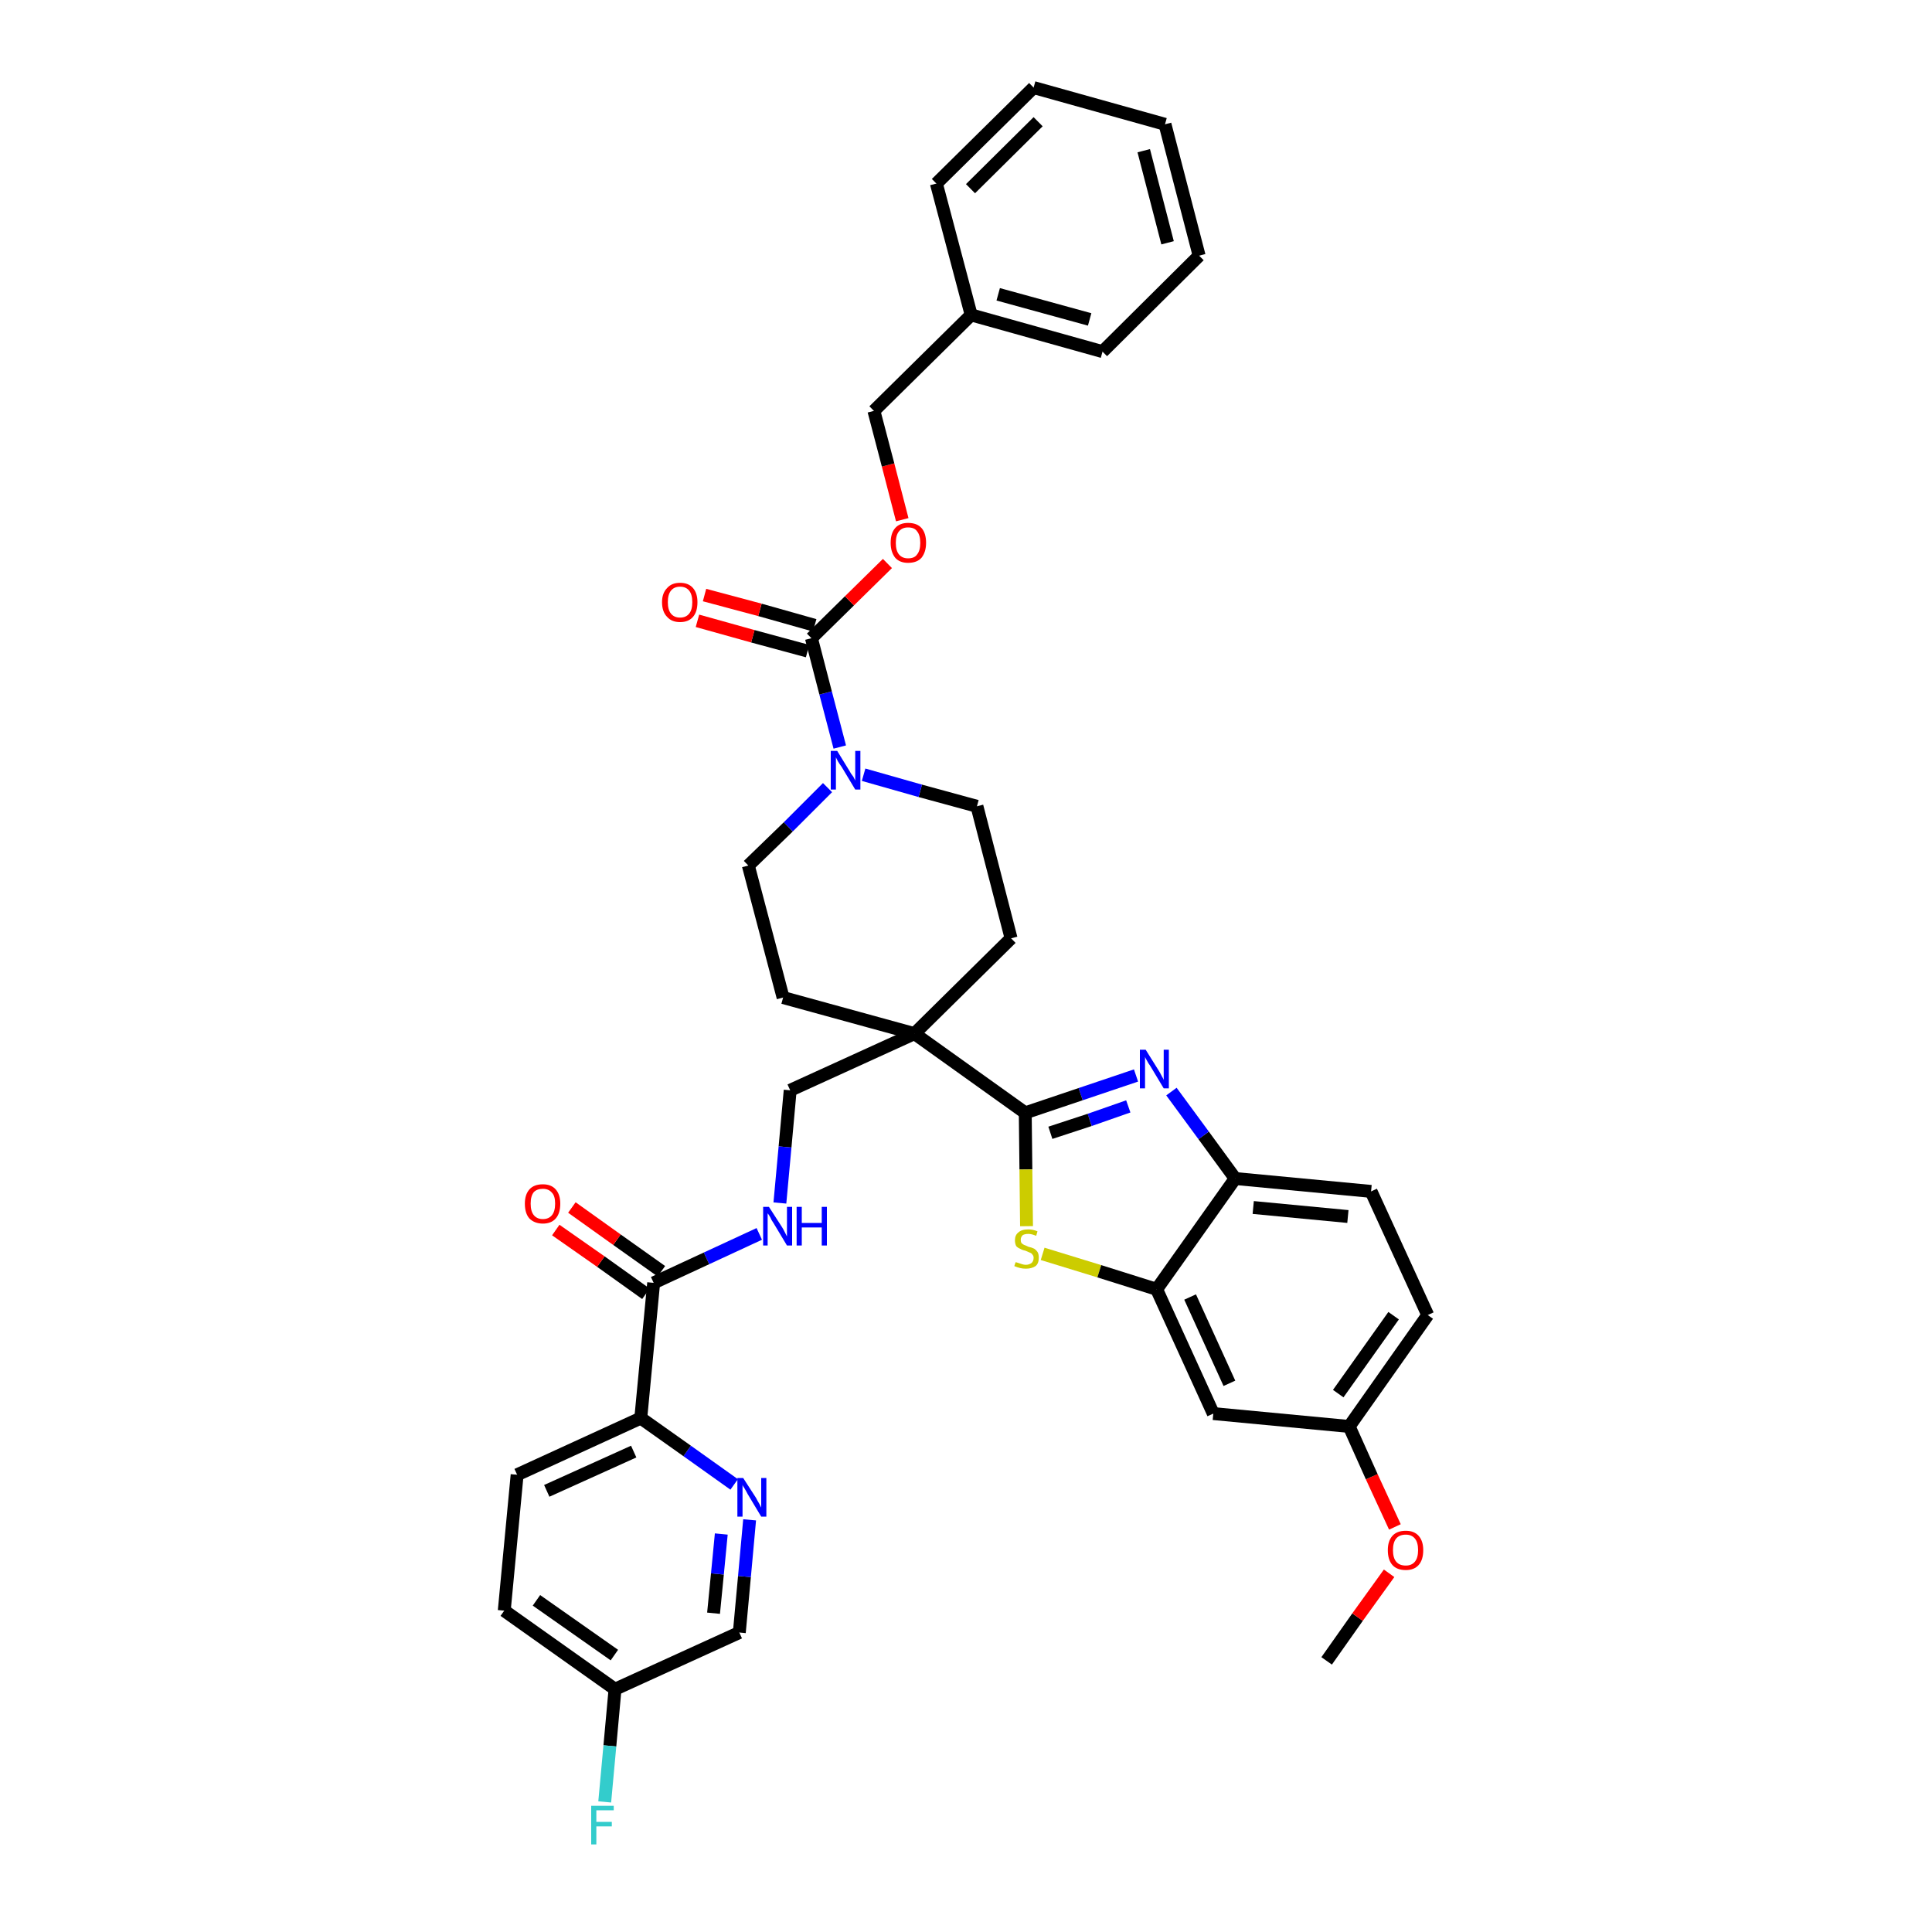 <?xml version='1.0' encoding='iso-8859-1'?>
<svg version='1.1' baseProfile='full'
              xmlns='http://www.w3.org/2000/svg'
                      xmlns:rdkit='http://www.rdkit.org/xml'
                      xmlns:xlink='http://www.w3.org/1999/xlink'
                  xml:space='preserve'
width='300px' height='300px' viewBox='0 0 300 300'>
<!-- END OF HEADER -->
<path class='bond-0 atom-0 atom-1' d='M 206.0,257.9 L 210.8,251.1' style='fill:none;fill-rule:evenodd;stroke:#000000;stroke-width:2.0px;stroke-linecap:butt;stroke-linejoin:miter;stroke-opacity:1' />
<path class='bond-0 atom-0 atom-1' d='M 210.8,251.1 L 215.7,244.3' style='fill:none;fill-rule:evenodd;stroke:#FF0000;stroke-width:2.0px;stroke-linecap:butt;stroke-linejoin:miter;stroke-opacity:1' />
<path class='bond-1 atom-1 atom-2' d='M 216.6,237.1 L 213.0,229.3' style='fill:none;fill-rule:evenodd;stroke:#FF0000;stroke-width:2.0px;stroke-linecap:butt;stroke-linejoin:miter;stroke-opacity:1' />
<path class='bond-1 atom-1 atom-2' d='M 213.0,229.3 L 209.5,221.5' style='fill:none;fill-rule:evenodd;stroke:#000000;stroke-width:2.0px;stroke-linecap:butt;stroke-linejoin:miter;stroke-opacity:1' />
<path class='bond-2 atom-2 atom-3' d='M 209.5,221.5 L 221.7,204.2' style='fill:none;fill-rule:evenodd;stroke:#000000;stroke-width:2.0px;stroke-linecap:butt;stroke-linejoin:miter;stroke-opacity:1' />
<path class='bond-2 atom-2 atom-3' d='M 207.8,216.4 L 216.4,204.3' style='fill:none;fill-rule:evenodd;stroke:#000000;stroke-width:2.0px;stroke-linecap:butt;stroke-linejoin:miter;stroke-opacity:1' />
<path class='bond-37 atom-37 atom-2' d='M 188.4,219.5 L 209.5,221.5' style='fill:none;fill-rule:evenodd;stroke:#000000;stroke-width:2.0px;stroke-linecap:butt;stroke-linejoin:miter;stroke-opacity:1' />
<path class='bond-3 atom-3 atom-4' d='M 221.7,204.2 L 212.9,185.0' style='fill:none;fill-rule:evenodd;stroke:#000000;stroke-width:2.0px;stroke-linecap:butt;stroke-linejoin:miter;stroke-opacity:1' />
<path class='bond-4 atom-4 atom-5' d='M 212.9,185.0 L 191.8,183.0' style='fill:none;fill-rule:evenodd;stroke:#000000;stroke-width:2.0px;stroke-linecap:butt;stroke-linejoin:miter;stroke-opacity:1' />
<path class='bond-4 atom-4 atom-5' d='M 209.3,188.9 L 194.6,187.5' style='fill:none;fill-rule:evenodd;stroke:#000000;stroke-width:2.0px;stroke-linecap:butt;stroke-linejoin:miter;stroke-opacity:1' />
<path class='bond-5 atom-5 atom-6' d='M 191.8,183.0 L 186.9,176.3' style='fill:none;fill-rule:evenodd;stroke:#000000;stroke-width:2.0px;stroke-linecap:butt;stroke-linejoin:miter;stroke-opacity:1' />
<path class='bond-5 atom-5 atom-6' d='M 186.9,176.3 L 181.9,169.5' style='fill:none;fill-rule:evenodd;stroke:#0000FF;stroke-width:2.0px;stroke-linecap:butt;stroke-linejoin:miter;stroke-opacity:1' />
<path class='bond-38 atom-36 atom-5' d='M 179.6,200.2 L 191.8,183.0' style='fill:none;fill-rule:evenodd;stroke:#000000;stroke-width:2.0px;stroke-linecap:butt;stroke-linejoin:miter;stroke-opacity:1' />
<path class='bond-6 atom-6 atom-7' d='M 176.4,167.0 L 167.8,169.9' style='fill:none;fill-rule:evenodd;stroke:#0000FF;stroke-width:2.0px;stroke-linecap:butt;stroke-linejoin:miter;stroke-opacity:1' />
<path class='bond-6 atom-6 atom-7' d='M 167.8,169.9 L 159.2,172.8' style='fill:none;fill-rule:evenodd;stroke:#000000;stroke-width:2.0px;stroke-linecap:butt;stroke-linejoin:miter;stroke-opacity:1' />
<path class='bond-6 atom-6 atom-7' d='M 175.2,171.8 L 169.2,173.9' style='fill:none;fill-rule:evenodd;stroke:#0000FF;stroke-width:2.0px;stroke-linecap:butt;stroke-linejoin:miter;stroke-opacity:1' />
<path class='bond-6 atom-6 atom-7' d='M 169.2,173.9 L 163.1,175.9' style='fill:none;fill-rule:evenodd;stroke:#000000;stroke-width:2.0px;stroke-linecap:butt;stroke-linejoin:miter;stroke-opacity:1' />
<path class='bond-7 atom-7 atom-8' d='M 159.2,172.8 L 142.0,160.5' style='fill:none;fill-rule:evenodd;stroke:#000000;stroke-width:2.0px;stroke-linecap:butt;stroke-linejoin:miter;stroke-opacity:1' />
<path class='bond-34 atom-7 atom-35' d='M 159.2,172.8 L 159.3,181.6' style='fill:none;fill-rule:evenodd;stroke:#000000;stroke-width:2.0px;stroke-linecap:butt;stroke-linejoin:miter;stroke-opacity:1' />
<path class='bond-34 atom-7 atom-35' d='M 159.3,181.6 L 159.4,190.4' style='fill:none;fill-rule:evenodd;stroke:#CCCC00;stroke-width:2.0px;stroke-linecap:butt;stroke-linejoin:miter;stroke-opacity:1' />
<path class='bond-8 atom-8 atom-9' d='M 142.0,160.5 L 122.7,169.3' style='fill:none;fill-rule:evenodd;stroke:#000000;stroke-width:2.0px;stroke-linecap:butt;stroke-linejoin:miter;stroke-opacity:1' />
<path class='bond-19 atom-8 atom-20' d='M 142.0,160.5 L 157.0,145.7' style='fill:none;fill-rule:evenodd;stroke:#000000;stroke-width:2.0px;stroke-linecap:butt;stroke-linejoin:miter;stroke-opacity:1' />
<path class='bond-39 atom-34 atom-8' d='M 121.6,154.9 L 142.0,160.5' style='fill:none;fill-rule:evenodd;stroke:#000000;stroke-width:2.0px;stroke-linecap:butt;stroke-linejoin:miter;stroke-opacity:1' />
<path class='bond-9 atom-9 atom-10' d='M 122.7,169.3 L 121.9,178.1' style='fill:none;fill-rule:evenodd;stroke:#000000;stroke-width:2.0px;stroke-linecap:butt;stroke-linejoin:miter;stroke-opacity:1' />
<path class='bond-9 atom-9 atom-10' d='M 121.9,178.1 L 121.1,186.8' style='fill:none;fill-rule:evenodd;stroke:#0000FF;stroke-width:2.0px;stroke-linecap:butt;stroke-linejoin:miter;stroke-opacity:1' />
<path class='bond-10 atom-10 atom-11' d='M 117.9,191.6 L 109.7,195.4' style='fill:none;fill-rule:evenodd;stroke:#0000FF;stroke-width:2.0px;stroke-linecap:butt;stroke-linejoin:miter;stroke-opacity:1' />
<path class='bond-10 atom-10 atom-11' d='M 109.7,195.4 L 101.5,199.2' style='fill:none;fill-rule:evenodd;stroke:#000000;stroke-width:2.0px;stroke-linecap:butt;stroke-linejoin:miter;stroke-opacity:1' />
<path class='bond-11 atom-11 atom-12' d='M 102.7,197.4 L 95.8,192.5' style='fill:none;fill-rule:evenodd;stroke:#000000;stroke-width:2.0px;stroke-linecap:butt;stroke-linejoin:miter;stroke-opacity:1' />
<path class='bond-11 atom-11 atom-12' d='M 95.8,192.5 L 88.8,187.5' style='fill:none;fill-rule:evenodd;stroke:#FF0000;stroke-width:2.0px;stroke-linecap:butt;stroke-linejoin:miter;stroke-opacity:1' />
<path class='bond-11 atom-11 atom-12' d='M 100.3,200.9 L 93.3,195.9' style='fill:none;fill-rule:evenodd;stroke:#000000;stroke-width:2.0px;stroke-linecap:butt;stroke-linejoin:miter;stroke-opacity:1' />
<path class='bond-11 atom-11 atom-12' d='M 93.3,195.9 L 86.3,191.0' style='fill:none;fill-rule:evenodd;stroke:#FF0000;stroke-width:2.0px;stroke-linecap:butt;stroke-linejoin:miter;stroke-opacity:1' />
<path class='bond-12 atom-11 atom-13' d='M 101.5,199.2 L 99.5,220.2' style='fill:none;fill-rule:evenodd;stroke:#000000;stroke-width:2.0px;stroke-linecap:butt;stroke-linejoin:miter;stroke-opacity:1' />
<path class='bond-13 atom-13 atom-14' d='M 99.5,220.2 L 80.3,229.0' style='fill:none;fill-rule:evenodd;stroke:#000000;stroke-width:2.0px;stroke-linecap:butt;stroke-linejoin:miter;stroke-opacity:1' />
<path class='bond-13 atom-13 atom-14' d='M 98.4,225.4 L 84.9,231.5' style='fill:none;fill-rule:evenodd;stroke:#000000;stroke-width:2.0px;stroke-linecap:butt;stroke-linejoin:miter;stroke-opacity:1' />
<path class='bond-40 atom-19 atom-13' d='M 114.0,230.5 L 106.7,225.3' style='fill:none;fill-rule:evenodd;stroke:#0000FF;stroke-width:2.0px;stroke-linecap:butt;stroke-linejoin:miter;stroke-opacity:1' />
<path class='bond-40 atom-19 atom-13' d='M 106.7,225.3 L 99.5,220.2' style='fill:none;fill-rule:evenodd;stroke:#000000;stroke-width:2.0px;stroke-linecap:butt;stroke-linejoin:miter;stroke-opacity:1' />
<path class='bond-14 atom-14 atom-15' d='M 80.3,229.0 L 78.3,250.1' style='fill:none;fill-rule:evenodd;stroke:#000000;stroke-width:2.0px;stroke-linecap:butt;stroke-linejoin:miter;stroke-opacity:1' />
<path class='bond-15 atom-15 atom-16' d='M 78.3,250.1 L 95.5,262.3' style='fill:none;fill-rule:evenodd;stroke:#000000;stroke-width:2.0px;stroke-linecap:butt;stroke-linejoin:miter;stroke-opacity:1' />
<path class='bond-15 atom-15 atom-16' d='M 83.3,248.5 L 95.4,257.0' style='fill:none;fill-rule:evenodd;stroke:#000000;stroke-width:2.0px;stroke-linecap:butt;stroke-linejoin:miter;stroke-opacity:1' />
<path class='bond-16 atom-16 atom-17' d='M 95.5,262.3 L 94.7,271.1' style='fill:none;fill-rule:evenodd;stroke:#000000;stroke-width:2.0px;stroke-linecap:butt;stroke-linejoin:miter;stroke-opacity:1' />
<path class='bond-16 atom-16 atom-17' d='M 94.7,271.1 L 93.9,279.8' style='fill:none;fill-rule:evenodd;stroke:#33CCCC;stroke-width:2.0px;stroke-linecap:butt;stroke-linejoin:miter;stroke-opacity:1' />
<path class='bond-17 atom-16 atom-18' d='M 95.5,262.3 L 114.8,253.5' style='fill:none;fill-rule:evenodd;stroke:#000000;stroke-width:2.0px;stroke-linecap:butt;stroke-linejoin:miter;stroke-opacity:1' />
<path class='bond-18 atom-18 atom-19' d='M 114.8,253.5 L 115.6,244.8' style='fill:none;fill-rule:evenodd;stroke:#000000;stroke-width:2.0px;stroke-linecap:butt;stroke-linejoin:miter;stroke-opacity:1' />
<path class='bond-18 atom-18 atom-19' d='M 115.6,244.8 L 116.4,236.0' style='fill:none;fill-rule:evenodd;stroke:#0000FF;stroke-width:2.0px;stroke-linecap:butt;stroke-linejoin:miter;stroke-opacity:1' />
<path class='bond-18 atom-18 atom-19' d='M 110.8,250.5 L 111.4,244.4' style='fill:none;fill-rule:evenodd;stroke:#000000;stroke-width:2.0px;stroke-linecap:butt;stroke-linejoin:miter;stroke-opacity:1' />
<path class='bond-18 atom-18 atom-19' d='M 111.4,244.4 L 112.0,238.2' style='fill:none;fill-rule:evenodd;stroke:#0000FF;stroke-width:2.0px;stroke-linecap:butt;stroke-linejoin:miter;stroke-opacity:1' />
<path class='bond-20 atom-20 atom-21' d='M 157.0,145.7 L 151.7,125.2' style='fill:none;fill-rule:evenodd;stroke:#000000;stroke-width:2.0px;stroke-linecap:butt;stroke-linejoin:miter;stroke-opacity:1' />
<path class='bond-21 atom-21 atom-22' d='M 151.7,125.2 L 142.9,122.8' style='fill:none;fill-rule:evenodd;stroke:#000000;stroke-width:2.0px;stroke-linecap:butt;stroke-linejoin:miter;stroke-opacity:1' />
<path class='bond-21 atom-21 atom-22' d='M 142.9,122.8 L 134.1,120.3' style='fill:none;fill-rule:evenodd;stroke:#0000FF;stroke-width:2.0px;stroke-linecap:butt;stroke-linejoin:miter;stroke-opacity:1' />
<path class='bond-22 atom-22 atom-23' d='M 130.4,116.0 L 128.2,107.6' style='fill:none;fill-rule:evenodd;stroke:#0000FF;stroke-width:2.0px;stroke-linecap:butt;stroke-linejoin:miter;stroke-opacity:1' />
<path class='bond-22 atom-22 atom-23' d='M 128.2,107.6 L 126.0,99.1' style='fill:none;fill-rule:evenodd;stroke:#000000;stroke-width:2.0px;stroke-linecap:butt;stroke-linejoin:miter;stroke-opacity:1' />
<path class='bond-32 atom-22 atom-33' d='M 128.5,122.3 L 122.4,128.4' style='fill:none;fill-rule:evenodd;stroke:#0000FF;stroke-width:2.0px;stroke-linecap:butt;stroke-linejoin:miter;stroke-opacity:1' />
<path class='bond-32 atom-22 atom-33' d='M 122.4,128.4 L 116.2,134.4' style='fill:none;fill-rule:evenodd;stroke:#000000;stroke-width:2.0px;stroke-linecap:butt;stroke-linejoin:miter;stroke-opacity:1' />
<path class='bond-23 atom-23 atom-24' d='M 126.5,97.1 L 118.0,94.7' style='fill:none;fill-rule:evenodd;stroke:#000000;stroke-width:2.0px;stroke-linecap:butt;stroke-linejoin:miter;stroke-opacity:1' />
<path class='bond-23 atom-23 atom-24' d='M 118.0,94.7 L 109.4,92.4' style='fill:none;fill-rule:evenodd;stroke:#FF0000;stroke-width:2.0px;stroke-linecap:butt;stroke-linejoin:miter;stroke-opacity:1' />
<path class='bond-23 atom-23 atom-24' d='M 125.4,101.1 L 116.9,98.8' style='fill:none;fill-rule:evenodd;stroke:#000000;stroke-width:2.0px;stroke-linecap:butt;stroke-linejoin:miter;stroke-opacity:1' />
<path class='bond-23 atom-23 atom-24' d='M 116.9,98.8 L 108.3,96.4' style='fill:none;fill-rule:evenodd;stroke:#FF0000;stroke-width:2.0px;stroke-linecap:butt;stroke-linejoin:miter;stroke-opacity:1' />
<path class='bond-24 atom-23 atom-25' d='M 126.0,99.1 L 131.9,93.3' style='fill:none;fill-rule:evenodd;stroke:#000000;stroke-width:2.0px;stroke-linecap:butt;stroke-linejoin:miter;stroke-opacity:1' />
<path class='bond-24 atom-23 atom-25' d='M 131.9,93.3 L 137.8,87.5' style='fill:none;fill-rule:evenodd;stroke:#FF0000;stroke-width:2.0px;stroke-linecap:butt;stroke-linejoin:miter;stroke-opacity:1' />
<path class='bond-25 atom-25 atom-26' d='M 140.1,80.7 L 137.9,72.2' style='fill:none;fill-rule:evenodd;stroke:#FF0000;stroke-width:2.0px;stroke-linecap:butt;stroke-linejoin:miter;stroke-opacity:1' />
<path class='bond-25 atom-25 atom-26' d='M 137.9,72.2 L 135.7,63.8' style='fill:none;fill-rule:evenodd;stroke:#000000;stroke-width:2.0px;stroke-linecap:butt;stroke-linejoin:miter;stroke-opacity:1' />
<path class='bond-26 atom-26 atom-27' d='M 135.7,63.8 L 150.8,48.9' style='fill:none;fill-rule:evenodd;stroke:#000000;stroke-width:2.0px;stroke-linecap:butt;stroke-linejoin:miter;stroke-opacity:1' />
<path class='bond-27 atom-27 atom-28' d='M 150.8,48.9 L 171.2,54.6' style='fill:none;fill-rule:evenodd;stroke:#000000;stroke-width:2.0px;stroke-linecap:butt;stroke-linejoin:miter;stroke-opacity:1' />
<path class='bond-27 atom-27 atom-28' d='M 155.0,45.7 L 169.2,49.6' style='fill:none;fill-rule:evenodd;stroke:#000000;stroke-width:2.0px;stroke-linecap:butt;stroke-linejoin:miter;stroke-opacity:1' />
<path class='bond-41 atom-32 atom-27' d='M 145.4,28.5 L 150.8,48.9' style='fill:none;fill-rule:evenodd;stroke:#000000;stroke-width:2.0px;stroke-linecap:butt;stroke-linejoin:miter;stroke-opacity:1' />
<path class='bond-28 atom-28 atom-29' d='M 171.2,54.6 L 186.2,39.7' style='fill:none;fill-rule:evenodd;stroke:#000000;stroke-width:2.0px;stroke-linecap:butt;stroke-linejoin:miter;stroke-opacity:1' />
<path class='bond-29 atom-29 atom-30' d='M 186.2,39.7 L 180.9,19.3' style='fill:none;fill-rule:evenodd;stroke:#000000;stroke-width:2.0px;stroke-linecap:butt;stroke-linejoin:miter;stroke-opacity:1' />
<path class='bond-29 atom-29 atom-30' d='M 181.3,37.7 L 177.6,23.4' style='fill:none;fill-rule:evenodd;stroke:#000000;stroke-width:2.0px;stroke-linecap:butt;stroke-linejoin:miter;stroke-opacity:1' />
<path class='bond-30 atom-30 atom-31' d='M 180.9,19.3 L 160.5,13.6' style='fill:none;fill-rule:evenodd;stroke:#000000;stroke-width:2.0px;stroke-linecap:butt;stroke-linejoin:miter;stroke-opacity:1' />
<path class='bond-31 atom-31 atom-32' d='M 160.5,13.6 L 145.4,28.5' style='fill:none;fill-rule:evenodd;stroke:#000000;stroke-width:2.0px;stroke-linecap:butt;stroke-linejoin:miter;stroke-opacity:1' />
<path class='bond-31 atom-31 atom-32' d='M 161.2,18.9 L 150.7,29.3' style='fill:none;fill-rule:evenodd;stroke:#000000;stroke-width:2.0px;stroke-linecap:butt;stroke-linejoin:miter;stroke-opacity:1' />
<path class='bond-33 atom-33 atom-34' d='M 116.2,134.4 L 121.6,154.9' style='fill:none;fill-rule:evenodd;stroke:#000000;stroke-width:2.0px;stroke-linecap:butt;stroke-linejoin:miter;stroke-opacity:1' />
<path class='bond-35 atom-35 atom-36' d='M 161.9,194.7 L 170.7,197.4' style='fill:none;fill-rule:evenodd;stroke:#CCCC00;stroke-width:2.0px;stroke-linecap:butt;stroke-linejoin:miter;stroke-opacity:1' />
<path class='bond-35 atom-35 atom-36' d='M 170.7,197.4 L 179.6,200.2' style='fill:none;fill-rule:evenodd;stroke:#000000;stroke-width:2.0px;stroke-linecap:butt;stroke-linejoin:miter;stroke-opacity:1' />
<path class='bond-36 atom-36 atom-37' d='M 179.6,200.2 L 188.4,219.5' style='fill:none;fill-rule:evenodd;stroke:#000000;stroke-width:2.0px;stroke-linecap:butt;stroke-linejoin:miter;stroke-opacity:1' />
<path class='bond-36 atom-36 atom-37' d='M 184.8,201.4 L 190.9,214.8' style='fill:none;fill-rule:evenodd;stroke:#000000;stroke-width:2.0px;stroke-linecap:butt;stroke-linejoin:miter;stroke-opacity:1' />
<path  class='atom-1' d='M 215.5 240.7
Q 215.5 239.3, 216.2 238.5
Q 216.9 237.7, 218.3 237.7
Q 219.6 237.7, 220.3 238.5
Q 221.0 239.3, 221.0 240.7
Q 221.0 242.2, 220.3 243.0
Q 219.6 243.8, 218.3 243.8
Q 216.9 243.8, 216.2 243.0
Q 215.5 242.2, 215.5 240.7
M 218.3 243.1
Q 219.2 243.1, 219.7 242.5
Q 220.2 241.9, 220.2 240.7
Q 220.2 239.5, 219.7 238.9
Q 219.2 238.3, 218.3 238.3
Q 217.3 238.3, 216.8 238.9
Q 216.3 239.5, 216.3 240.7
Q 216.3 241.9, 216.8 242.5
Q 217.3 243.1, 218.3 243.1
' fill='#FF0000'/>
<path  class='atom-6' d='M 177.9 163.0
L 179.9 166.2
Q 180.1 166.5, 180.4 167.1
Q 180.7 167.6, 180.7 167.7
L 180.7 163.0
L 181.5 163.0
L 181.5 169.0
L 180.7 169.0
L 178.6 165.5
Q 178.3 165.1, 178.1 164.7
Q 177.8 164.2, 177.8 164.1
L 177.8 169.0
L 177.0 169.0
L 177.0 163.0
L 177.9 163.0
' fill='#0000FF'/>
<path  class='atom-10' d='M 119.4 187.4
L 121.4 190.5
Q 121.6 190.8, 121.9 191.4
Q 122.2 192.0, 122.2 192.0
L 122.2 187.4
L 123.0 187.4
L 123.0 193.4
L 122.2 193.4
L 120.1 189.9
Q 119.8 189.5, 119.6 189.0
Q 119.3 188.5, 119.2 188.4
L 119.2 193.4
L 118.5 193.4
L 118.5 187.4
L 119.4 187.4
' fill='#0000FF'/>
<path  class='atom-10' d='M 123.7 187.4
L 124.5 187.4
L 124.5 189.9
L 127.6 189.9
L 127.6 187.4
L 128.4 187.4
L 128.4 193.4
L 127.6 193.4
L 127.6 190.6
L 124.5 190.6
L 124.5 193.4
L 123.7 193.4
L 123.7 187.4
' fill='#0000FF'/>
<path  class='atom-12' d='M 81.5 186.9
Q 81.5 185.5, 82.2 184.7
Q 82.9 183.9, 84.3 183.9
Q 85.6 183.9, 86.3 184.7
Q 87.0 185.5, 87.0 186.9
Q 87.0 188.4, 86.3 189.2
Q 85.6 190.0, 84.3 190.0
Q 83.0 190.0, 82.2 189.2
Q 81.5 188.4, 81.5 186.9
M 84.3 189.3
Q 85.2 189.3, 85.7 188.7
Q 86.2 188.1, 86.2 186.9
Q 86.2 185.7, 85.7 185.2
Q 85.2 184.6, 84.3 184.6
Q 83.4 184.6, 82.9 185.1
Q 82.4 185.7, 82.4 186.9
Q 82.4 188.1, 82.9 188.7
Q 83.4 189.3, 84.3 189.3
' fill='#FF0000'/>
<path  class='atom-17' d='M 91.8 280.4
L 95.3 280.4
L 95.3 281.1
L 92.6 281.1
L 92.6 282.9
L 95.0 282.9
L 95.0 283.6
L 92.6 283.6
L 92.6 286.4
L 91.8 286.4
L 91.8 280.4
' fill='#33CCCC'/>
<path  class='atom-19' d='M 115.4 229.5
L 117.4 232.6
Q 117.6 233.0, 117.9 233.5
Q 118.2 234.1, 118.2 234.1
L 118.2 229.5
L 119.0 229.5
L 119.0 235.5
L 118.2 235.5
L 116.1 232.0
Q 115.9 231.6, 115.6 231.1
Q 115.3 230.7, 115.3 230.5
L 115.3 235.5
L 114.5 235.5
L 114.5 229.5
L 115.4 229.5
' fill='#0000FF'/>
<path  class='atom-22' d='M 130.0 116.6
L 131.9 119.7
Q 132.1 120.1, 132.5 120.6
Q 132.8 121.2, 132.8 121.2
L 132.8 116.6
L 133.6 116.6
L 133.6 122.6
L 132.8 122.6
L 130.7 119.1
Q 130.4 118.7, 130.1 118.2
Q 129.9 117.8, 129.8 117.6
L 129.8 122.6
L 129.0 122.6
L 129.0 116.6
L 130.0 116.6
' fill='#0000FF'/>
<path  class='atom-24' d='M 102.8 93.5
Q 102.8 92.1, 103.6 91.3
Q 104.3 90.5, 105.6 90.5
Q 106.9 90.5, 107.6 91.3
Q 108.3 92.1, 108.3 93.5
Q 108.3 95.0, 107.6 95.8
Q 106.9 96.6, 105.6 96.6
Q 104.3 96.6, 103.6 95.8
Q 102.8 95.0, 102.8 93.5
M 105.6 95.9
Q 106.5 95.9, 107.0 95.3
Q 107.5 94.7, 107.5 93.5
Q 107.5 92.3, 107.0 91.7
Q 106.5 91.1, 105.6 91.1
Q 104.7 91.1, 104.2 91.7
Q 103.7 92.3, 103.7 93.5
Q 103.7 94.7, 104.2 95.3
Q 104.7 95.9, 105.6 95.9
' fill='#FF0000'/>
<path  class='atom-25' d='M 138.3 84.3
Q 138.3 82.8, 139.0 82.0
Q 139.7 81.2, 141.0 81.2
Q 142.4 81.2, 143.1 82.0
Q 143.8 82.8, 143.8 84.3
Q 143.8 85.7, 143.1 86.6
Q 142.4 87.4, 141.0 87.4
Q 139.7 87.4, 139.0 86.6
Q 138.3 85.7, 138.3 84.3
M 141.0 86.7
Q 142.0 86.7, 142.4 86.1
Q 142.9 85.5, 142.9 84.3
Q 142.9 83.1, 142.4 82.5
Q 142.0 81.9, 141.0 81.9
Q 140.1 81.9, 139.6 82.5
Q 139.1 83.1, 139.1 84.3
Q 139.1 85.5, 139.6 86.1
Q 140.1 86.7, 141.0 86.7
' fill='#FF0000'/>
<path  class='atom-35' d='M 157.7 196.0
Q 157.8 196.0, 158.1 196.1
Q 158.4 196.2, 158.7 196.3
Q 159.0 196.4, 159.3 196.4
Q 159.8 196.4, 160.2 196.1
Q 160.5 195.8, 160.5 195.3
Q 160.5 195.0, 160.3 194.8
Q 160.2 194.6, 159.9 194.5
Q 159.7 194.4, 159.2 194.2
Q 158.7 194.1, 158.4 193.9
Q 158.1 193.8, 157.8 193.5
Q 157.6 193.1, 157.6 192.6
Q 157.6 191.8, 158.1 191.4
Q 158.6 190.9, 159.7 190.9
Q 160.4 190.9, 161.1 191.2
L 160.9 191.9
Q 160.2 191.6, 159.7 191.6
Q 159.1 191.6, 158.8 191.8
Q 158.5 192.1, 158.5 192.5
Q 158.5 192.8, 158.6 193.0
Q 158.8 193.2, 159.0 193.3
Q 159.3 193.4, 159.7 193.6
Q 160.2 193.7, 160.6 193.9
Q 160.9 194.1, 161.1 194.4
Q 161.3 194.7, 161.3 195.3
Q 161.3 196.2, 160.8 196.6
Q 160.2 197.0, 159.3 197.0
Q 158.8 197.0, 158.4 196.9
Q 158.0 196.8, 157.5 196.6
L 157.7 196.0
' fill='#CCCC00'/>
</svg>
